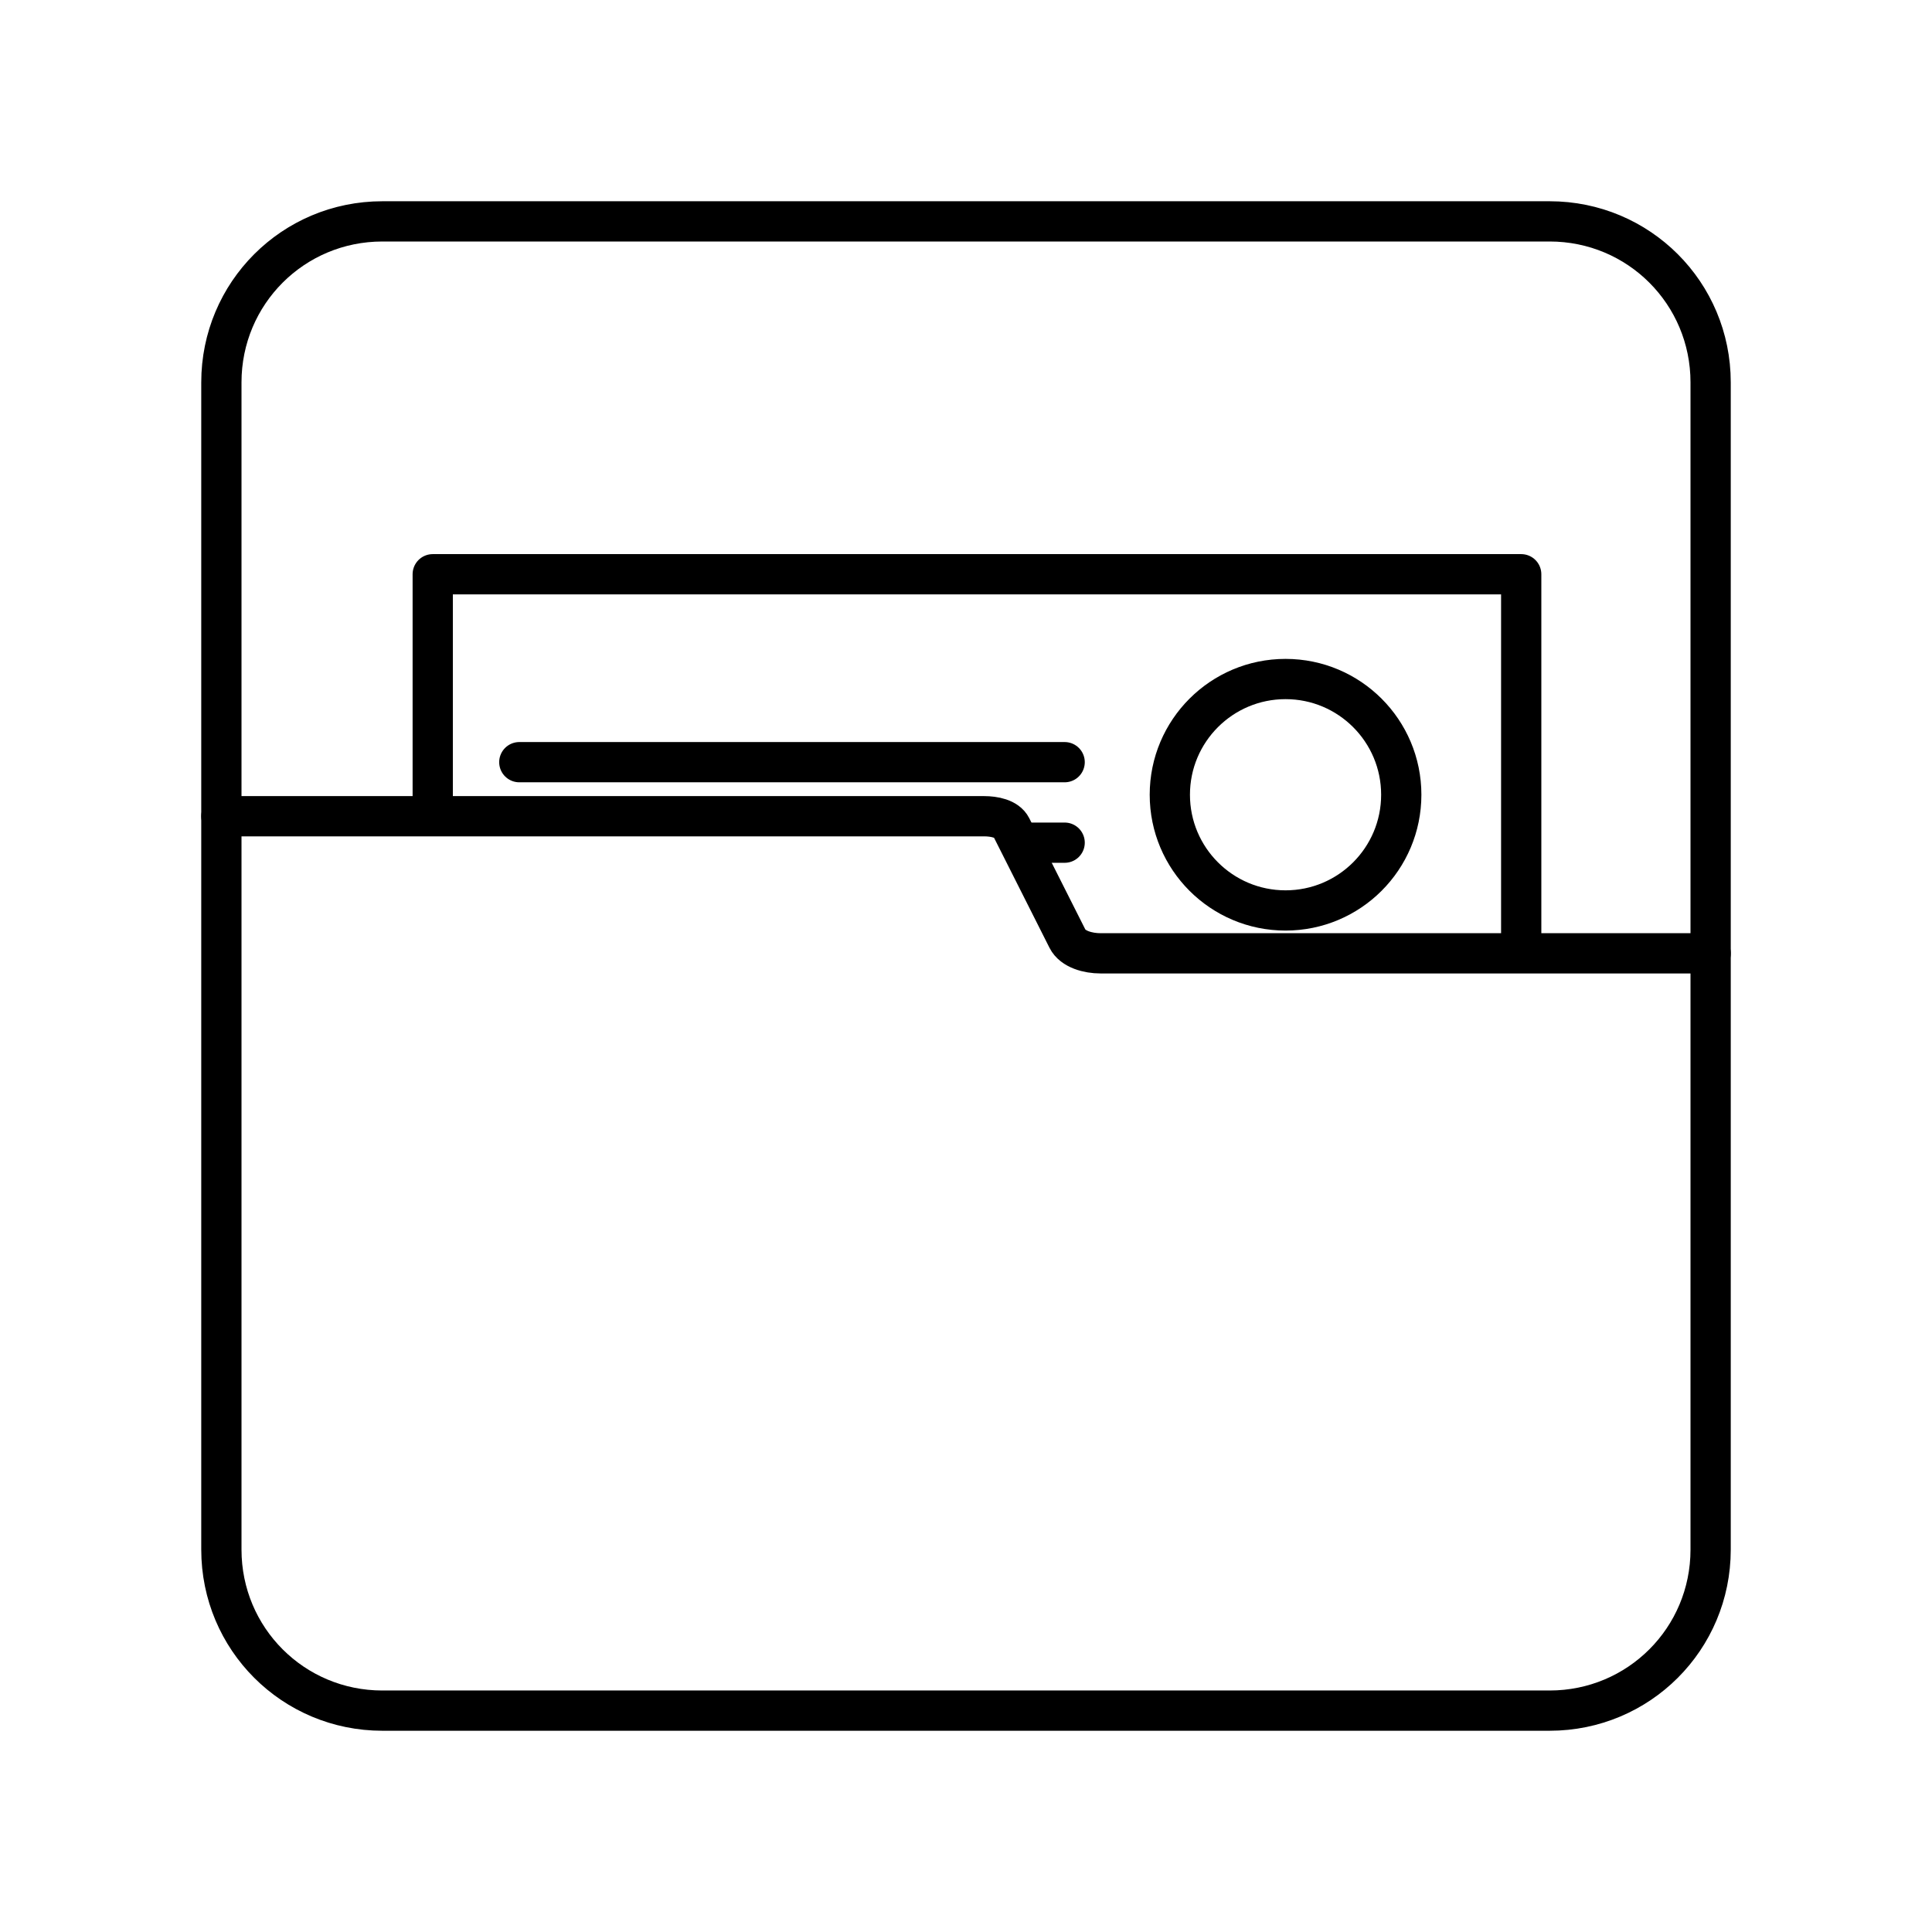 <?xml version="1.0" encoding="UTF-8"?><svg id="b" xmlns="http://www.w3.org/2000/svg" viewBox="0 0 48 48"><defs><style>.f{fill:none;stroke:#000;stroke-linecap:round;stroke-linejoin:round;}</style></defs><path class="f" d="M9.5,5.5h29c2.216,0,4,1.784,4,4v29c0,2.216-1.784,4-4,4H9.5c-2.216,0-4-1.784-4-4V9.5c0-2.216,1.784-4,4-4"/><path class="f" d="M5.5,20.279h18.95c.243,0,.565.057.675.274l1.395,2.768c.134.267.52.364.819.364h15.162"/><path class="f" d="M10.751,20.2v-5.933h27.043v9.339M12.902,18.936h13.549M25.429,20.936h1.022"/><path class="f" d="M34.814,19.745c0,1.588-1.287,2.875-2.875,2.875h0c-1.588,0-2.875-1.287-2.875-2.875h0c0-1.588,1.287-2.875,2.875-2.875h0c1.588,0,2.875,1.287,2.875,2.875h0"/></svg>